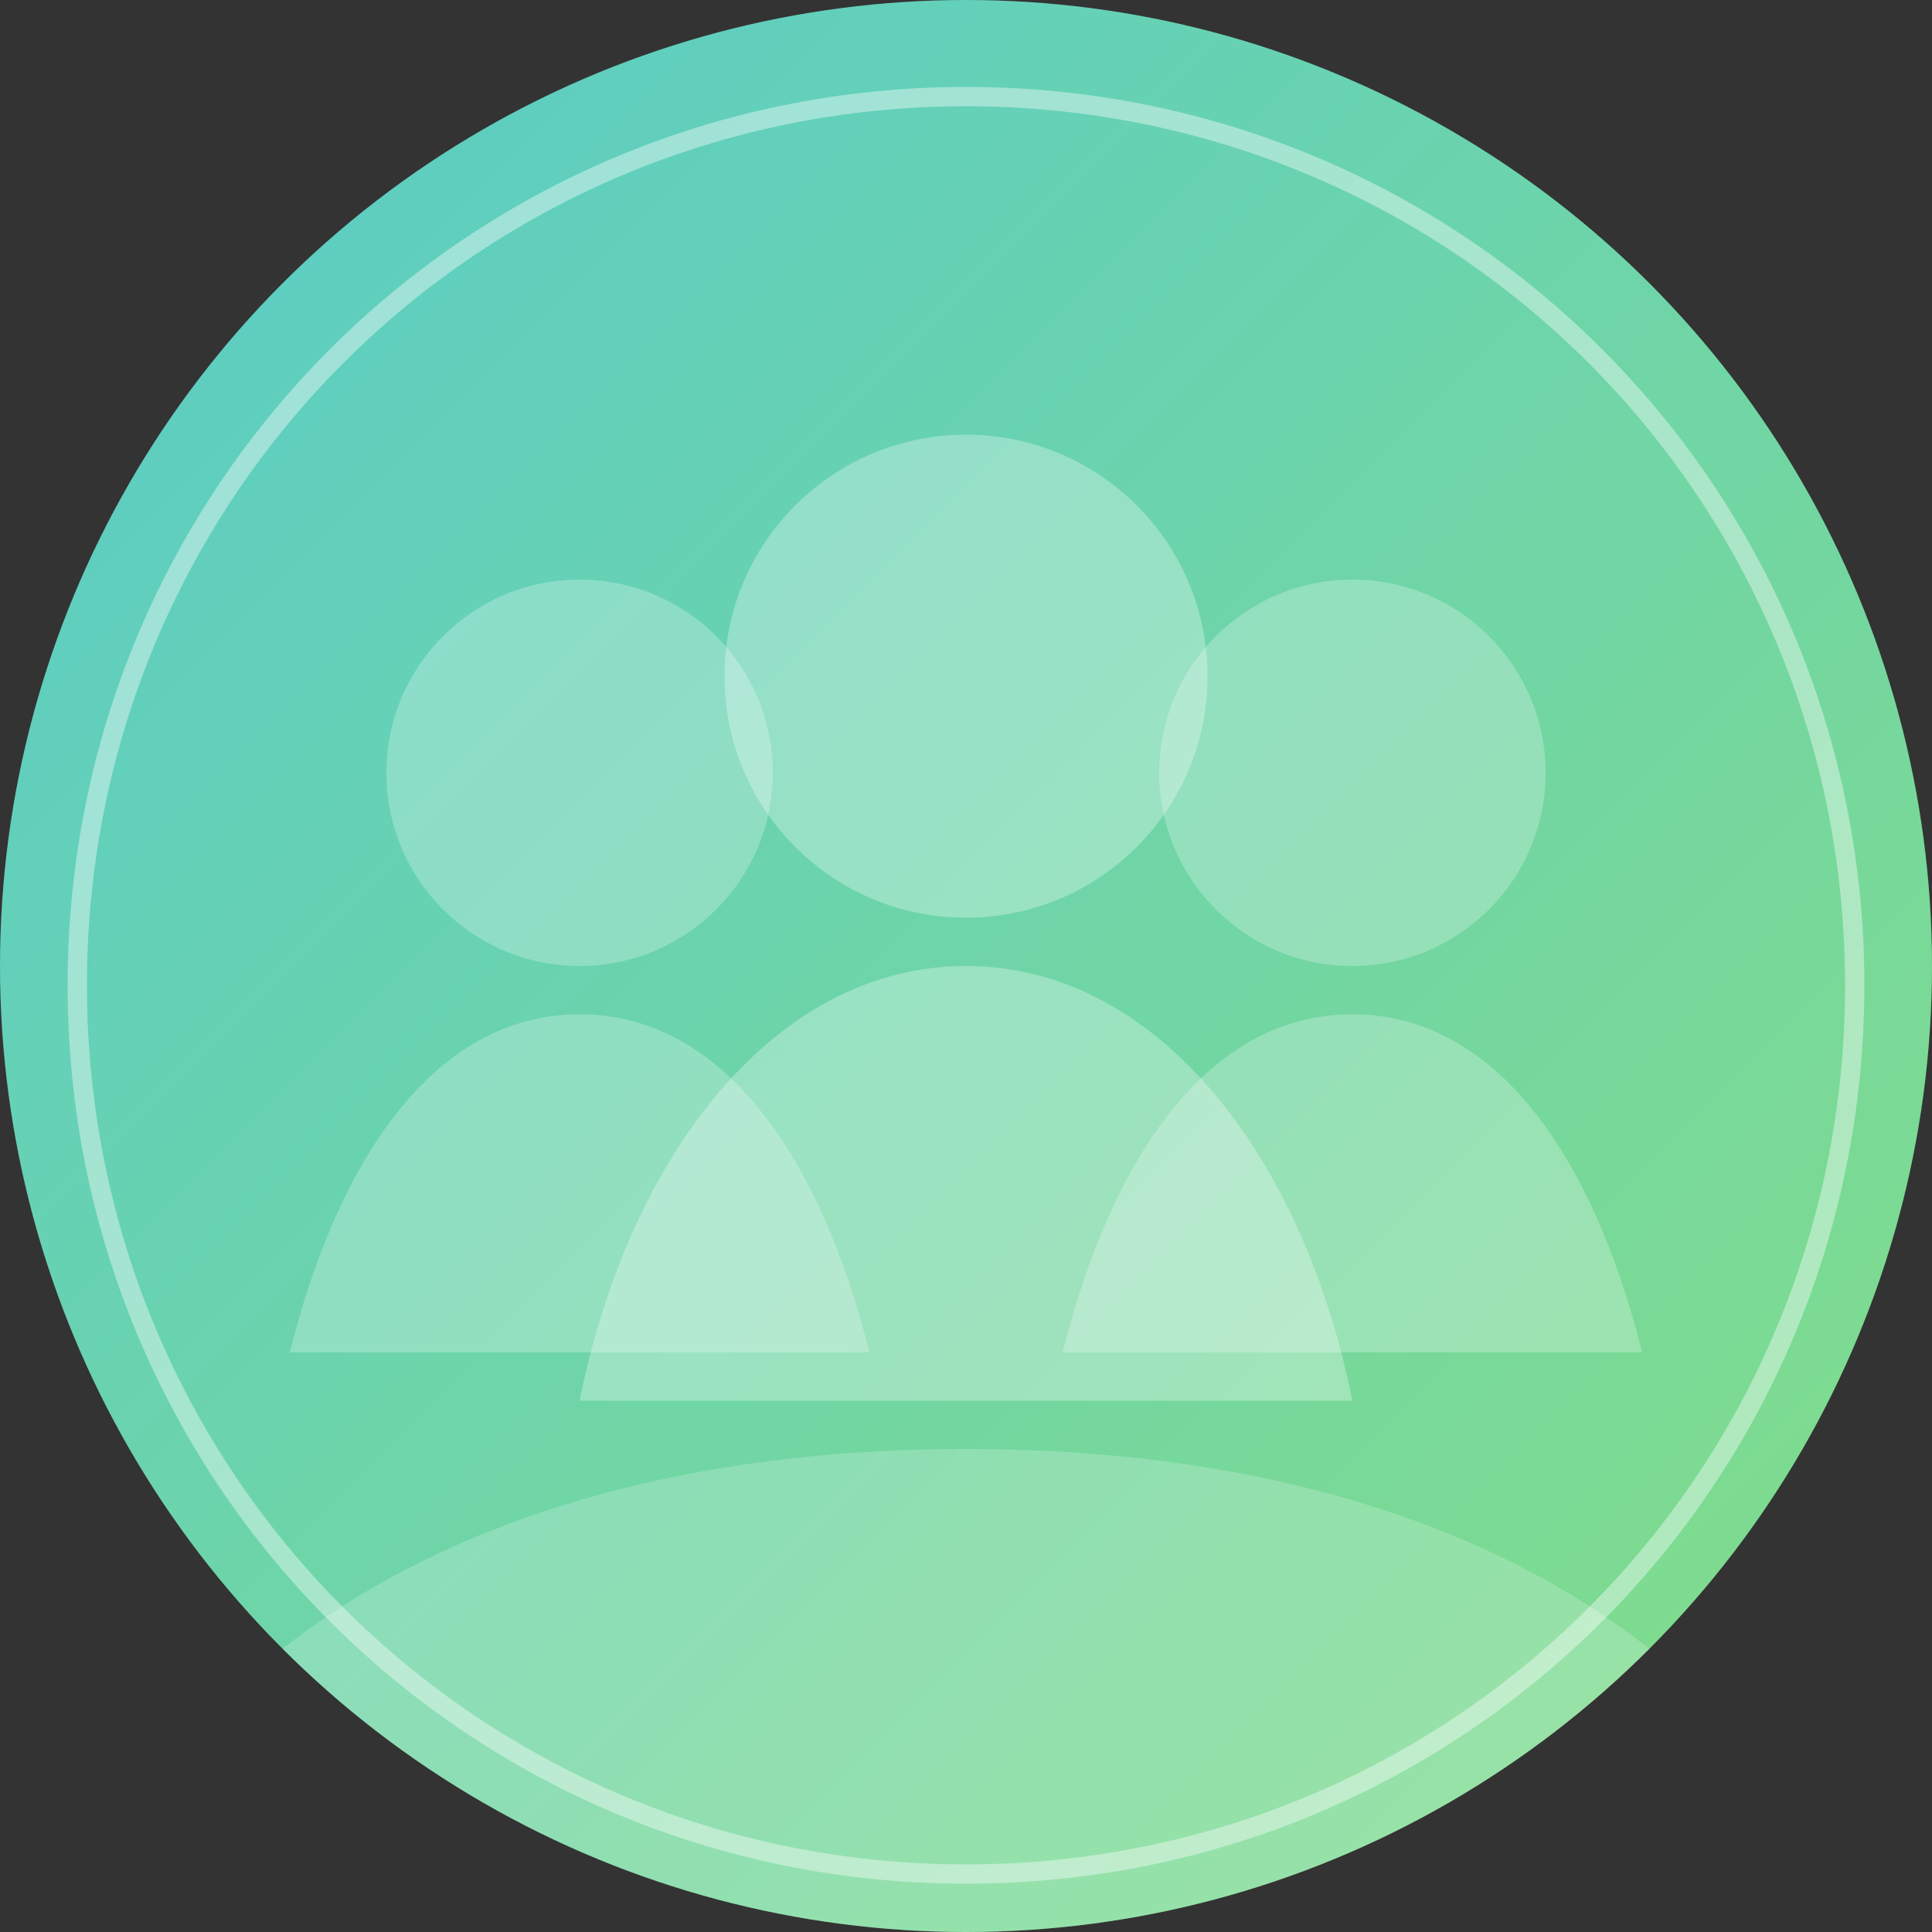 <?xml version="1.0" encoding="UTF-8"?>
<svg width="200px" height="200px" viewBox="0 0 200 200" version="1.1" xmlns="http://www.w3.org/2000/svg" xmlns:xlink="http://www.w3.org/1999/xlink">
    <rect x="0" y="0" width="200" height="200" fill="#333333" stroke="none"/>
    <defs>
        <linearGradient x1="0%" y1="0%" x2="100%" y2="100%" id="groupGradient">
            <stop stop-color="#46c6c4" offset="0%"></stop>
            <stop stop-color="#77da79" offset="100%"></stop>
        </linearGradient>
        <circle id="group-path" cx="100" cy="100" r="100"></circle>
        <clipPath id="group-clip">
            <use xlink:href="#group-path"></use>
        </clipPath>
    </defs>
    <g stroke="none" stroke-width="1" fill="none" fill-rule="evenodd">
        <use fill="url(#groupGradient)" xlink:href="#group-path"></use>
        <g clip-path="url(#group-clip)">
            <!-- Background pattern -->
            <rect fill="#FFFFFF" opacity="0.1" x="0" y="0" width="200" height="200"></rect>
            
            <!-- Multiple user silhouettes -->
            <!-- Center user -->
            <circle fill="#FFFFFF" opacity="0.3" cx="100" cy="70" r="25"></circle>
            <path d="M100,100 C80,100 65,120 60,145 L140,145 C135,120 120,100 100,100 Z" fill="#FFFFFF" opacity="0.3"></path>
            
            <!-- Left user -->
            <circle fill="#FFFFFF" opacity="0.25" cx="60" cy="80" r="20"></circle>
            <path d="M60,105 C45,105 35,120 30,140 L90,140 C85,120 75,105 60,105 Z" fill="#FFFFFF" opacity="0.25"></path>
            
            <!-- Right user -->
            <circle fill="#FFFFFF" opacity="0.25" cx="140" cy="80" r="20"></circle>
            <path d="M140,105 C125,105 115,120 110,140 L170,140 C165,120 155,105 140,105 Z" fill="#FFFFFF" opacity="0.25"></path>
            
            <!-- Bottom area -->
            <path d="M20,180 C20,180 40,150 100,150 C160,150 180,180 180,180 L180,220 L20,220 L20,180 Z" fill="#FFFFFF" opacity="0.2"></path>
        </g>
        
        <!-- Subtle highlight -->
        <path d="M100,10 C48.954,10 8,50.954 8,102 C8,153.046 48.954,194 100,194 C151.046,194 192,153.046 192,102 C192,50.954 151.046,10 100,10 Z" stroke="#FFFFFF" stroke-width="2" opacity="0.4"></path>
    </g>
</svg>
